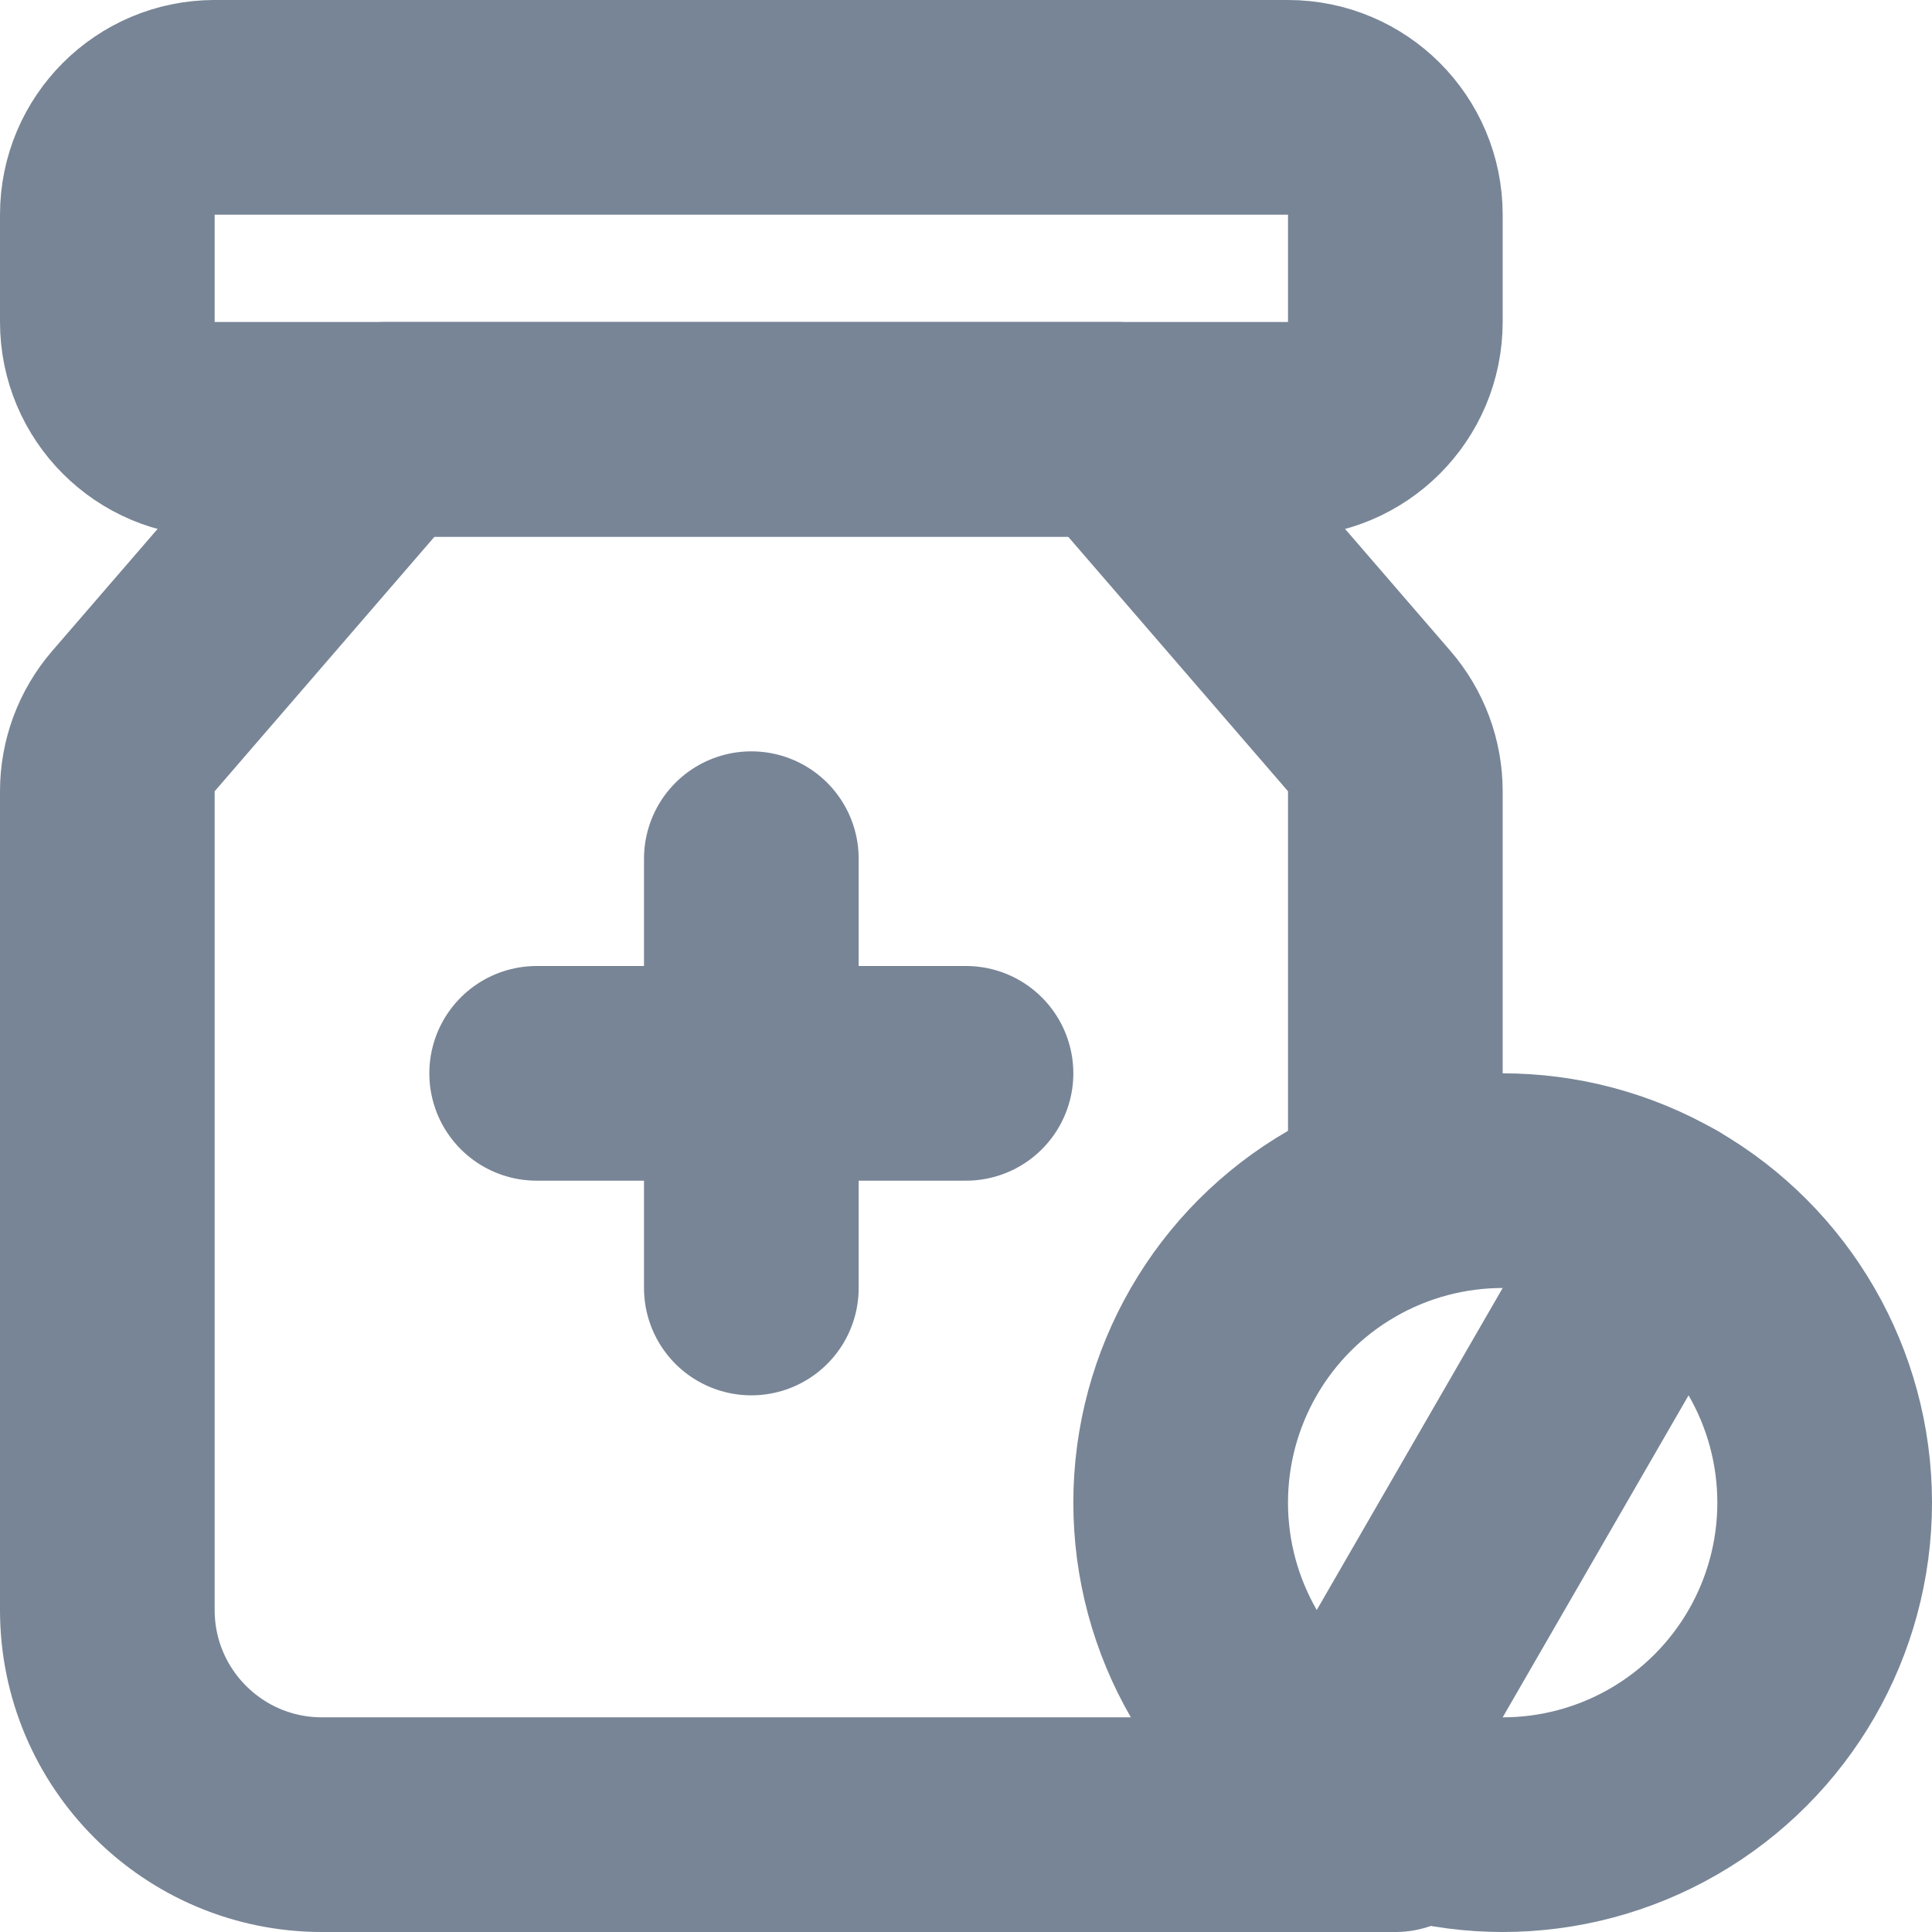 <?xml version="1.0" encoding="UTF-8"?>
<!DOCTYPE svg PUBLIC "-//W3C//DTD SVG 1.1//EN" "http://www.w3.org/Graphics/SVG/1.1/DTD/svg11.dtd">
<!-- Creator: CorelDRAW 2020 (64-Bit) -->
<svg xmlns="http://www.w3.org/2000/svg" xml:space="preserve" width="496.091mm" height="496.091mm" version="1.1" style="shape-rendering:geometricPrecision; text-rendering:geometricPrecision; image-rendering:optimizeQuality; fill-rule:evenodd; clip-rule:evenodd"
viewBox="0 0 60855.16 60855.16"
 xmlns:xlink="http://www.w3.org/1999/xlink"
 xmlns:xodm="http://www.corel.com/coreldraw/odm/2003">
 <defs>
  <style type="text/css">
   <![CDATA[
    .str0 {stroke:#788596;stroke-width:6761.61;stroke-linecap:round;stroke-linejoin:round;stroke-miterlimit:22.926}
    .fil0 {fill:none}
   ]]>
  </style>
 </defs>
 <g id="Capa_x0020_1">
  <g id="_2507301236000">
   <g id="_2348301413728">
    <path class="fil0 str0" d="M6761.45 3380.8l33808.71 0c1866.88,0 3380.96,1513.76 3380.96,3380.64l0 3380.96c0,1866.88 -1514.08,3380.96 -3380.96,3380.96l-33808.71 0c-1866.56,0 -3380.64,-1514.08 -3380.64,-3380.96l0 -3380.96c0,-1866.88 1514.08,-3380.64 3380.96,-3380.64l-0.32 0z"/>
    <path class="fil0 str0" d="M43951.12 57474.35l-20285.17 0 -13523.55 0c-3734.42,0 -6761.61,-3027.2 -6761.61,-6761.61l0 -25789.09c0,-811.08 291.78,-1595.55 822.12,-2209.62l7937.18 -9190.64 11525.86 0 11525.54 0 7937.18 9190.64c530.66,614.07 822.44,1398.54 822.44,2209.62l0 12265.55"/>
    <path class="fil0 str0" d="M16904.03 33808.54l6761.94 0m0 0l6761.61 0m-6761.61 0l0 -6761.61m0 6761.61l0 6761.61"/>
    <circle class="fil0 str0" cx="47331.77" cy="47331.77" r="10142.58"/>
    <line class="fil0 str0" x1="52403.07" y1="38548.46" x2="42260.48" y2= "56115.74" />
   </g>
  </g>
 </g>
</svg>
